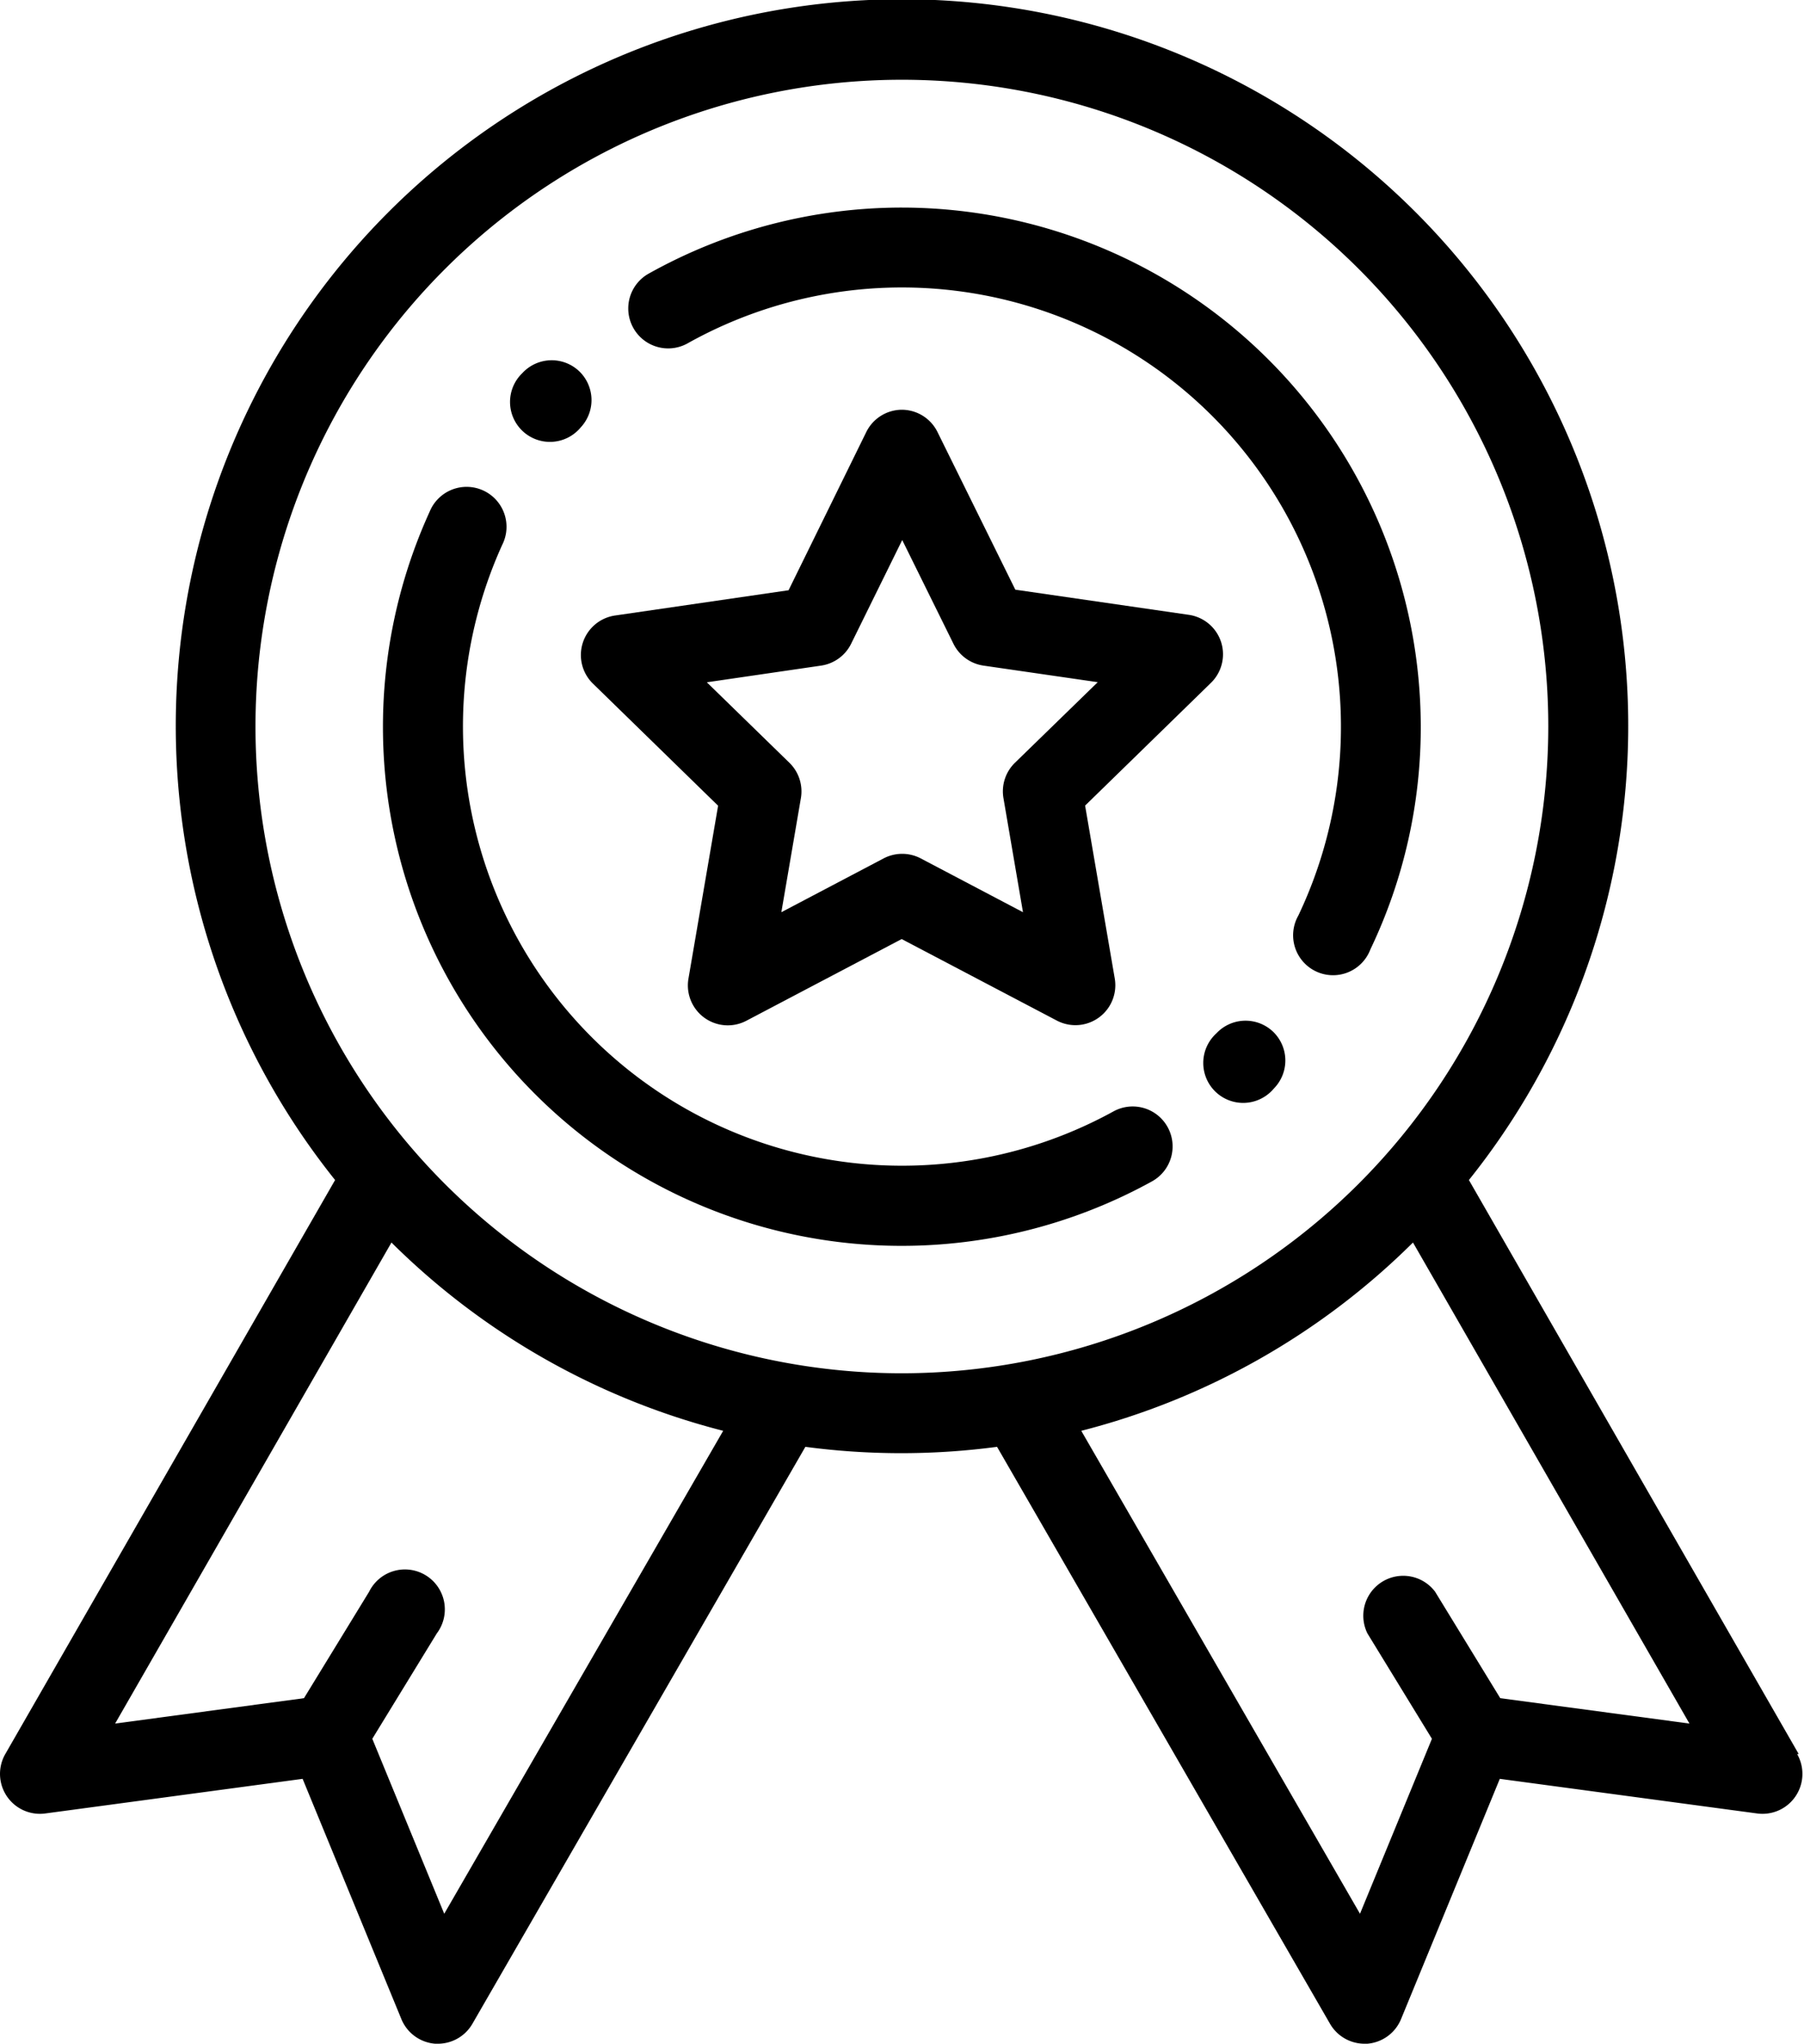 <svg xmlns="http://www.w3.org/2000/svg" width="16" height="18.118" viewBox="0 0 16 18.118">
  <g id="medal" transform="translate(-29.928 0)">
    <g id="Group_473" data-name="Group 473" transform="translate(35.079 3.635)">
      <g id="Group_472" data-name="Group 472" transform="translate(0)">
        <path id="Path_2584" data-name="Path 2584" d="M181.191,104.784a.354.354,0,0,0-.286-.241l-1.539-.223-.689-1.395a.354.354,0,0,0-.317-.2h0a.354.354,0,0,0-.317.2l-.688,1.4-1.539.224a.354.354,0,0,0-.2.6l1.114,1.086-.263,1.533a.354.354,0,0,0,.514.373l1.377-.724,1.377.723a.354.354,0,0,0,.513-.373l-.263-1.533,1.114-1.086A.354.354,0,0,0,181.191,104.784Zm-1.83,1.072a.354.354,0,0,0-.1.313l.173,1.01-.907-.477a.354.354,0,0,0-.329,0l-.907.477.173-1.01a.354.354,0,0,0-.1-.313l-.734-.715,1.014-.148a.354.354,0,0,0,.266-.194l.453-.919.454.919a.354.354,0,0,0,.266.194l1.014.147Z" transform="translate(-175.512 -102.728)"/>
      </g>
    </g>
    <g id="Group_475" data-name="Group 475" transform="translate(29.928 0)">
      <g id="Group_474" data-name="Group 474">
        <path id="Path_2585" data-name="Path 2585" d="M45.881,15.548,42.956,10.46a6.441,6.441,0,1,0-10.056,0l-2.925,5.088a.354.354,0,0,0,.354.527l2.283-.307.876,2.13a.354.354,0,0,0,.3.218h.024a.354.354,0,0,0,.306-.177l2.953-5.114v0a6.457,6.457,0,0,0,1.7,0v0l2.953,5.114a.354.354,0,0,0,.306.177h.024a.354.354,0,0,0,.3-.218l.876-2.13,2.283.307a.354.354,0,0,0,.354-.527ZM33.868,16.964l-.638-1.551.572-.934a.354.354,0,1,0-.6-.37l-.578.944-1.675.225L33.4,11.014a6.44,6.44,0,0,0,2.942,1.669Zm4.059-4.791A5.733,5.733,0,1,1,43.66,6.441,5.739,5.739,0,0,1,37.928,12.173Zm5.307,2.88-.578-.944a.354.354,0,0,0-.6.37l.572.934-.638,1.551-2.472-4.281a6.44,6.44,0,0,0,2.942-1.669l2.452,4.264Z" transform="translate(-29.928 0)"/>
      </g>
    </g>
    <g id="Group_477" data-name="Group 477" transform="translate(35.494 1.84)">
      <g id="Group_476" data-name="Group 476">
        <path id="Path_2586" data-name="Path 2586" d="M189.661,52a4.6,4.6,0,0,0-2.253.589.354.354,0,0,0,.347.617,3.894,3.894,0,0,1,5.421,5.07.354.354,0,1,0,.639.3,4.56,4.56,0,0,0,.447-1.98A4.606,4.606,0,0,0,189.661,52Z" transform="translate(-187.227 -52)"/>
      </g>
    </g>
    <g id="Group_479" data-name="Group 479" transform="translate(40.612 9.045)">
      <g id="Group_478" data-name="Group 478">
        <path id="Path_2587" data-name="Path 2587" d="M332.452,255.7a.354.354,0,0,0-.5.008l-.008.008a.354.354,0,1,0,.506.494l.009-.01A.354.354,0,0,0,332.452,255.7Z" transform="translate(-331.843 -255.598)"/>
      </g>
    </g>
    <g id="Group_481" data-name="Group 481" transform="translate(33.327 4.328)">
      <g id="Group_480" data-name="Group 480" transform="translate(0)">
        <path id="Path_2588" data-name="Path 2588" d="M132.953,127.969a.354.354,0,0,0-.481-.139,3.894,3.894,0,0,1-5.42-5.024.354.354,0,1,0-.644-.293,4.6,4.6,0,0,0,6.406,5.937A.354.354,0,0,0,132.953,127.969Z" transform="translate(-125.996 -122.306)"/>
      </g>
    </g>
    <g id="Group_483" data-name="Group 483" transform="translate(34.459 3.193)">
      <g id="Group_482" data-name="Group 482">
        <path id="Path_2589" data-name="Path 2589" d="M158.587,90.311a.354.354,0,0,0-.5.018l-.008.008a.354.354,0,1,0,.519.481l.006-.007A.354.354,0,0,0,158.587,90.311Z" transform="translate(-157.984 -90.216)"/>
      </g>
    </g>
  </g>
</svg>
